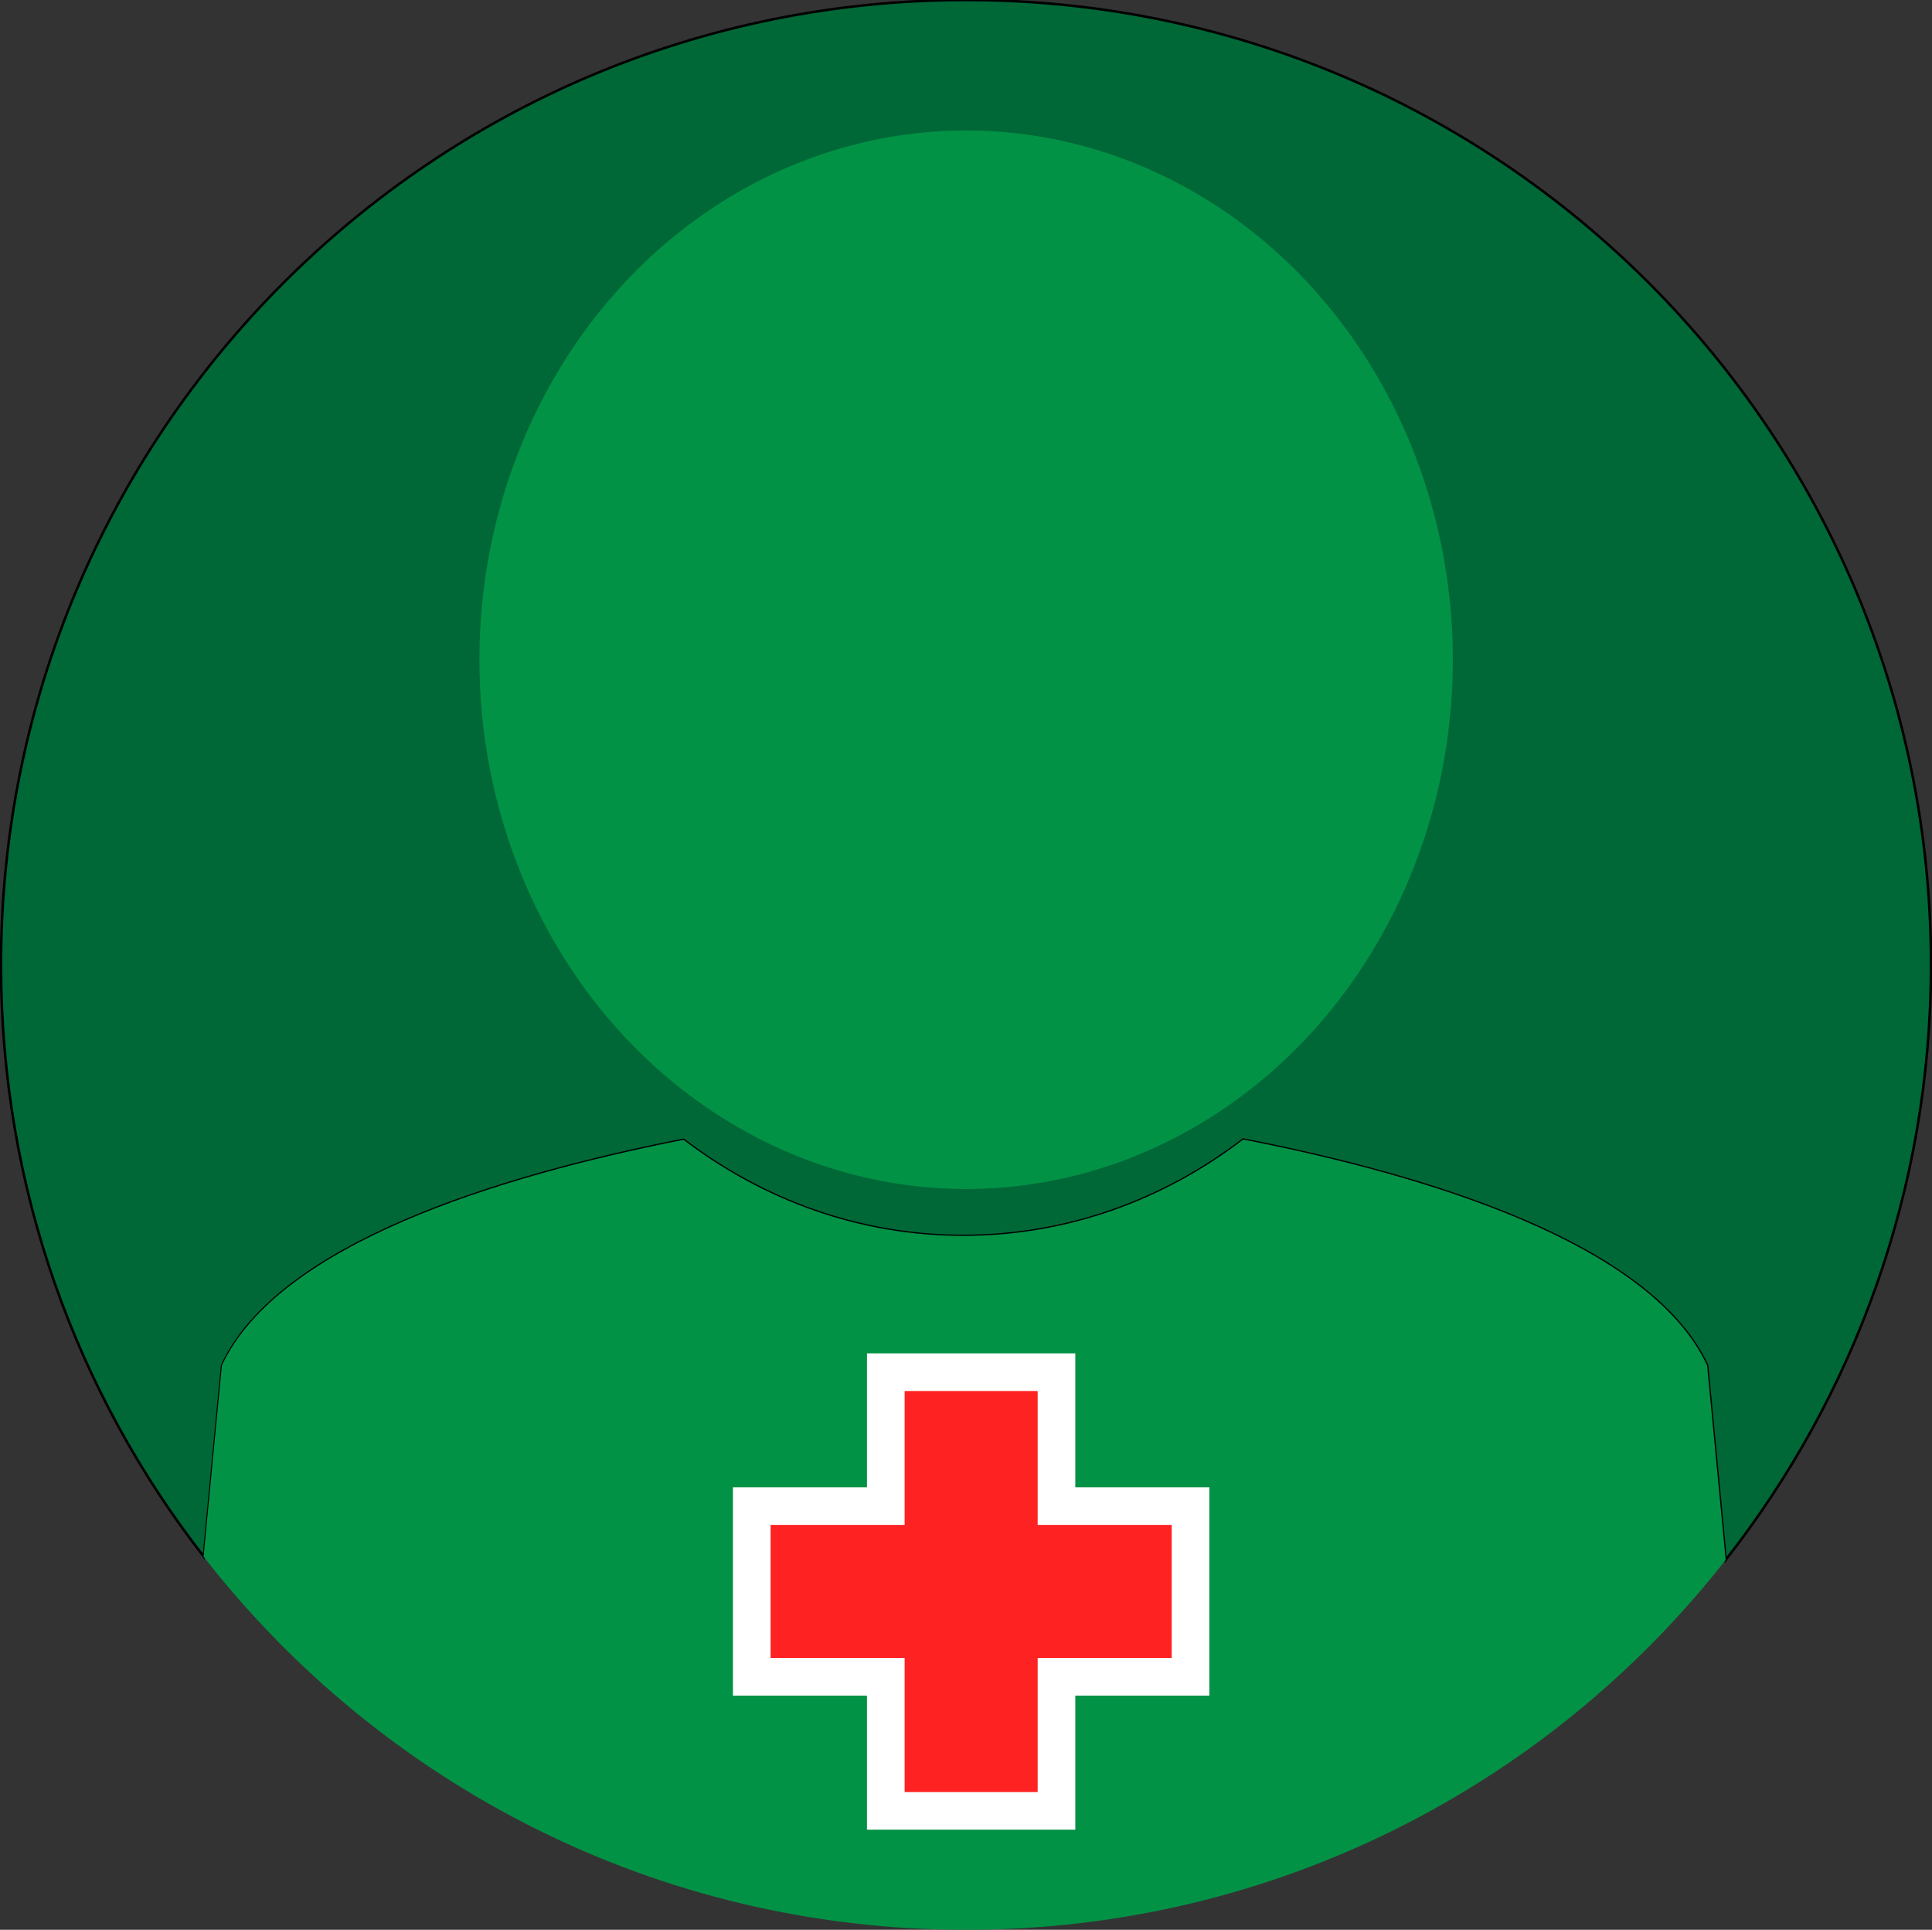 <?xml version="1.0" encoding="utf-8"?>
<!-- Generator: Adobe Illustrator 21.0.2, SVG Export Plug-In . SVG Version: 6.00 Build 0)  -->
<svg version="1.1" id="Layer_1" xmlns="http://www.w3.org/2000/svg" xmlns:xlink="http://www.w3.org/1999/xlink" x="0px" y="0px"
	 viewBox="0 0 769.7 769" style="enable-background:new 0 0 769.7 769;" xml:space="preserve">
<rect x="0" y="0" width="769.7" height="769" fill="#333333" stroke="none"/>
<style type="text/css">
	.st0{fill:#006837;stroke:#000000;stroke-miterlimit:10;}
	.st1{fill:#029245;}
	.st2{fill:#FF2222;stroke:#FFFFFF;stroke-width:15;stroke-miterlimit:10;}
</style>
<title>nurse</title>
<g>
	<path class="st0" d="M272.3,454.2c31.6,24.1,70,38.3,111.4,38.3c41.6,0,80-14.2,111.6-38.4c74.2,14.5,162.2,41.6,184.8,90l7.4,77.5
		c51.2-65.3,81.8-147.7,81.8-237.1C769.4,172.1,597.2,0,384.9,0S0.4,172.1,0.4,384.5c0,88.9,30.1,170.7,80.8,235.8l7.3-76.2
		C110.9,495.9,198.3,468.8,272.3,454.2z"/>
	<path class="st1" d="M687.5,621.6l-7.4-77.5c-22.6-48.4-110.6-75.5-184.8-90c-31.6,24.2-70,38.4-111.6,38.4
		c-41.4,0-79.8-14.2-111.4-38.3c-74,14.6-161.4,41.7-183.9,89.9l-7.3,76.2C151.5,710.8,261.4,769,384.9,769
		C507.7,769,617.2,711.4,687.5,621.6z"/>
</g>
<ellipse class="st1" cx="384.9" cy="262.9" rx="193.9" ry="210.9"/>
<polygon class="st2" points="420.9,600.2 420.9,546.8 352.9,546.8 352.9,600.2 299.5,600.2 299.5,668.2 352.9,668.2 352.9,721.6 
	420.9,721.6 420.9,668.2 474.3,668.2 474.3,600.2 "/>
</svg>
